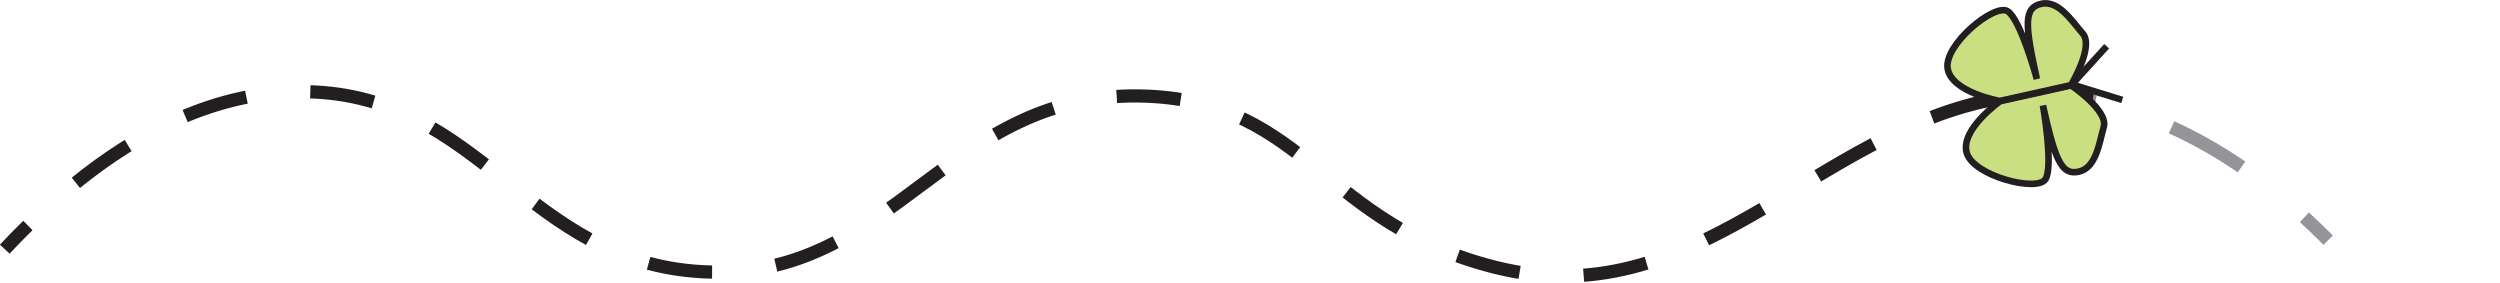 <?xml version="1.0" encoding="UTF-8"?>
<svg id="Layer_1" xmlns="http://www.w3.org/2000/svg" viewBox="0 0 189.15 21.38">
  <defs>
    <style>
      .cls-1, .cls-2, .cls-3, .cls-4 {
        fill: none;
      }

      .cls-1, .cls-2, .cls-3, .cls-4, .cls-5 {
        stroke-miterlimit: 10;
      }

      .cls-1, .cls-4, .cls-5 {
        stroke: #231f20;
      }

      .cls-2 {
        stroke-dasharray: 6.09 6.09;
      }

      .cls-2, .cls-3 {
        stroke: #939598;
      }

      .cls-4 {
        stroke-dasharray: 4.86 4.86;
      }

      .cls-5 {
        fill: #cadf81;
        stroke-width: .5px;
      }
    </style>
  </defs>
  <g>
    <path class="cls-3" d="M156.07,7.27c.84.11,1.66.25,2.46.43"/>
    <path class="cls-2" d="M164.3,9.63c2.94,1.33,5.52,3.04,7.75,4.82"/>
    <path class="cls-3" d="M174.35,16.44c.64.59,1.24,1.17,1.8,1.73"/>
  </g>
  <g>
    <path class="cls-1" d="M.36,18.85c.54-.58,1.13-1.18,1.75-1.79"/>
    <path class="cls-4" d="M5.74,13.83c4.66-3.76,10.64-7.02,17.48-6.89,13.2.26,16.61,12.93,29.96,13.62,14.6.76,18.44-13.97,33.71-13.28,11.91.54,13.25,9.67,26.22,12.94,16.09,4.06,25.04-11.83,40.35-13.06"/>
    <path class="cls-1" d="M155.89,7.09c.81.02,1.64.08,2.49.19"/>
  </g>
  <g>
    <path class="cls-5" d="M151.31,7.66l5.39-1.2s2.82,1.89,2.47,3.14-.58,3.1-1.89,3.39-1.79-.87-2.71-5.01c0,0,.81,4.59.19,5.58s-5.46-.24-5.96-2,2.52-3.89,2.52-3.89Z"/>
    <line class="cls-5" x1="156.7" y1="6.46" x2="159.39" y2="3.5"/>
    <path class="cls-5" d="M151.3,7.64l5.39-1.2s1.75-2.91.9-3.89-1.84-2.56-3.16-2.26-1.24,1.55-.32,5.69c0,0-1.22-4.5-2.21-5.13s-4.84,2.54-4.54,4.34,3.94,2.45,3.94,2.45Z"/>
    <line class="cls-5" x1="156.74" y1="6.38" x2="160.57" y2="7.56"/>
  </g>
</svg>
